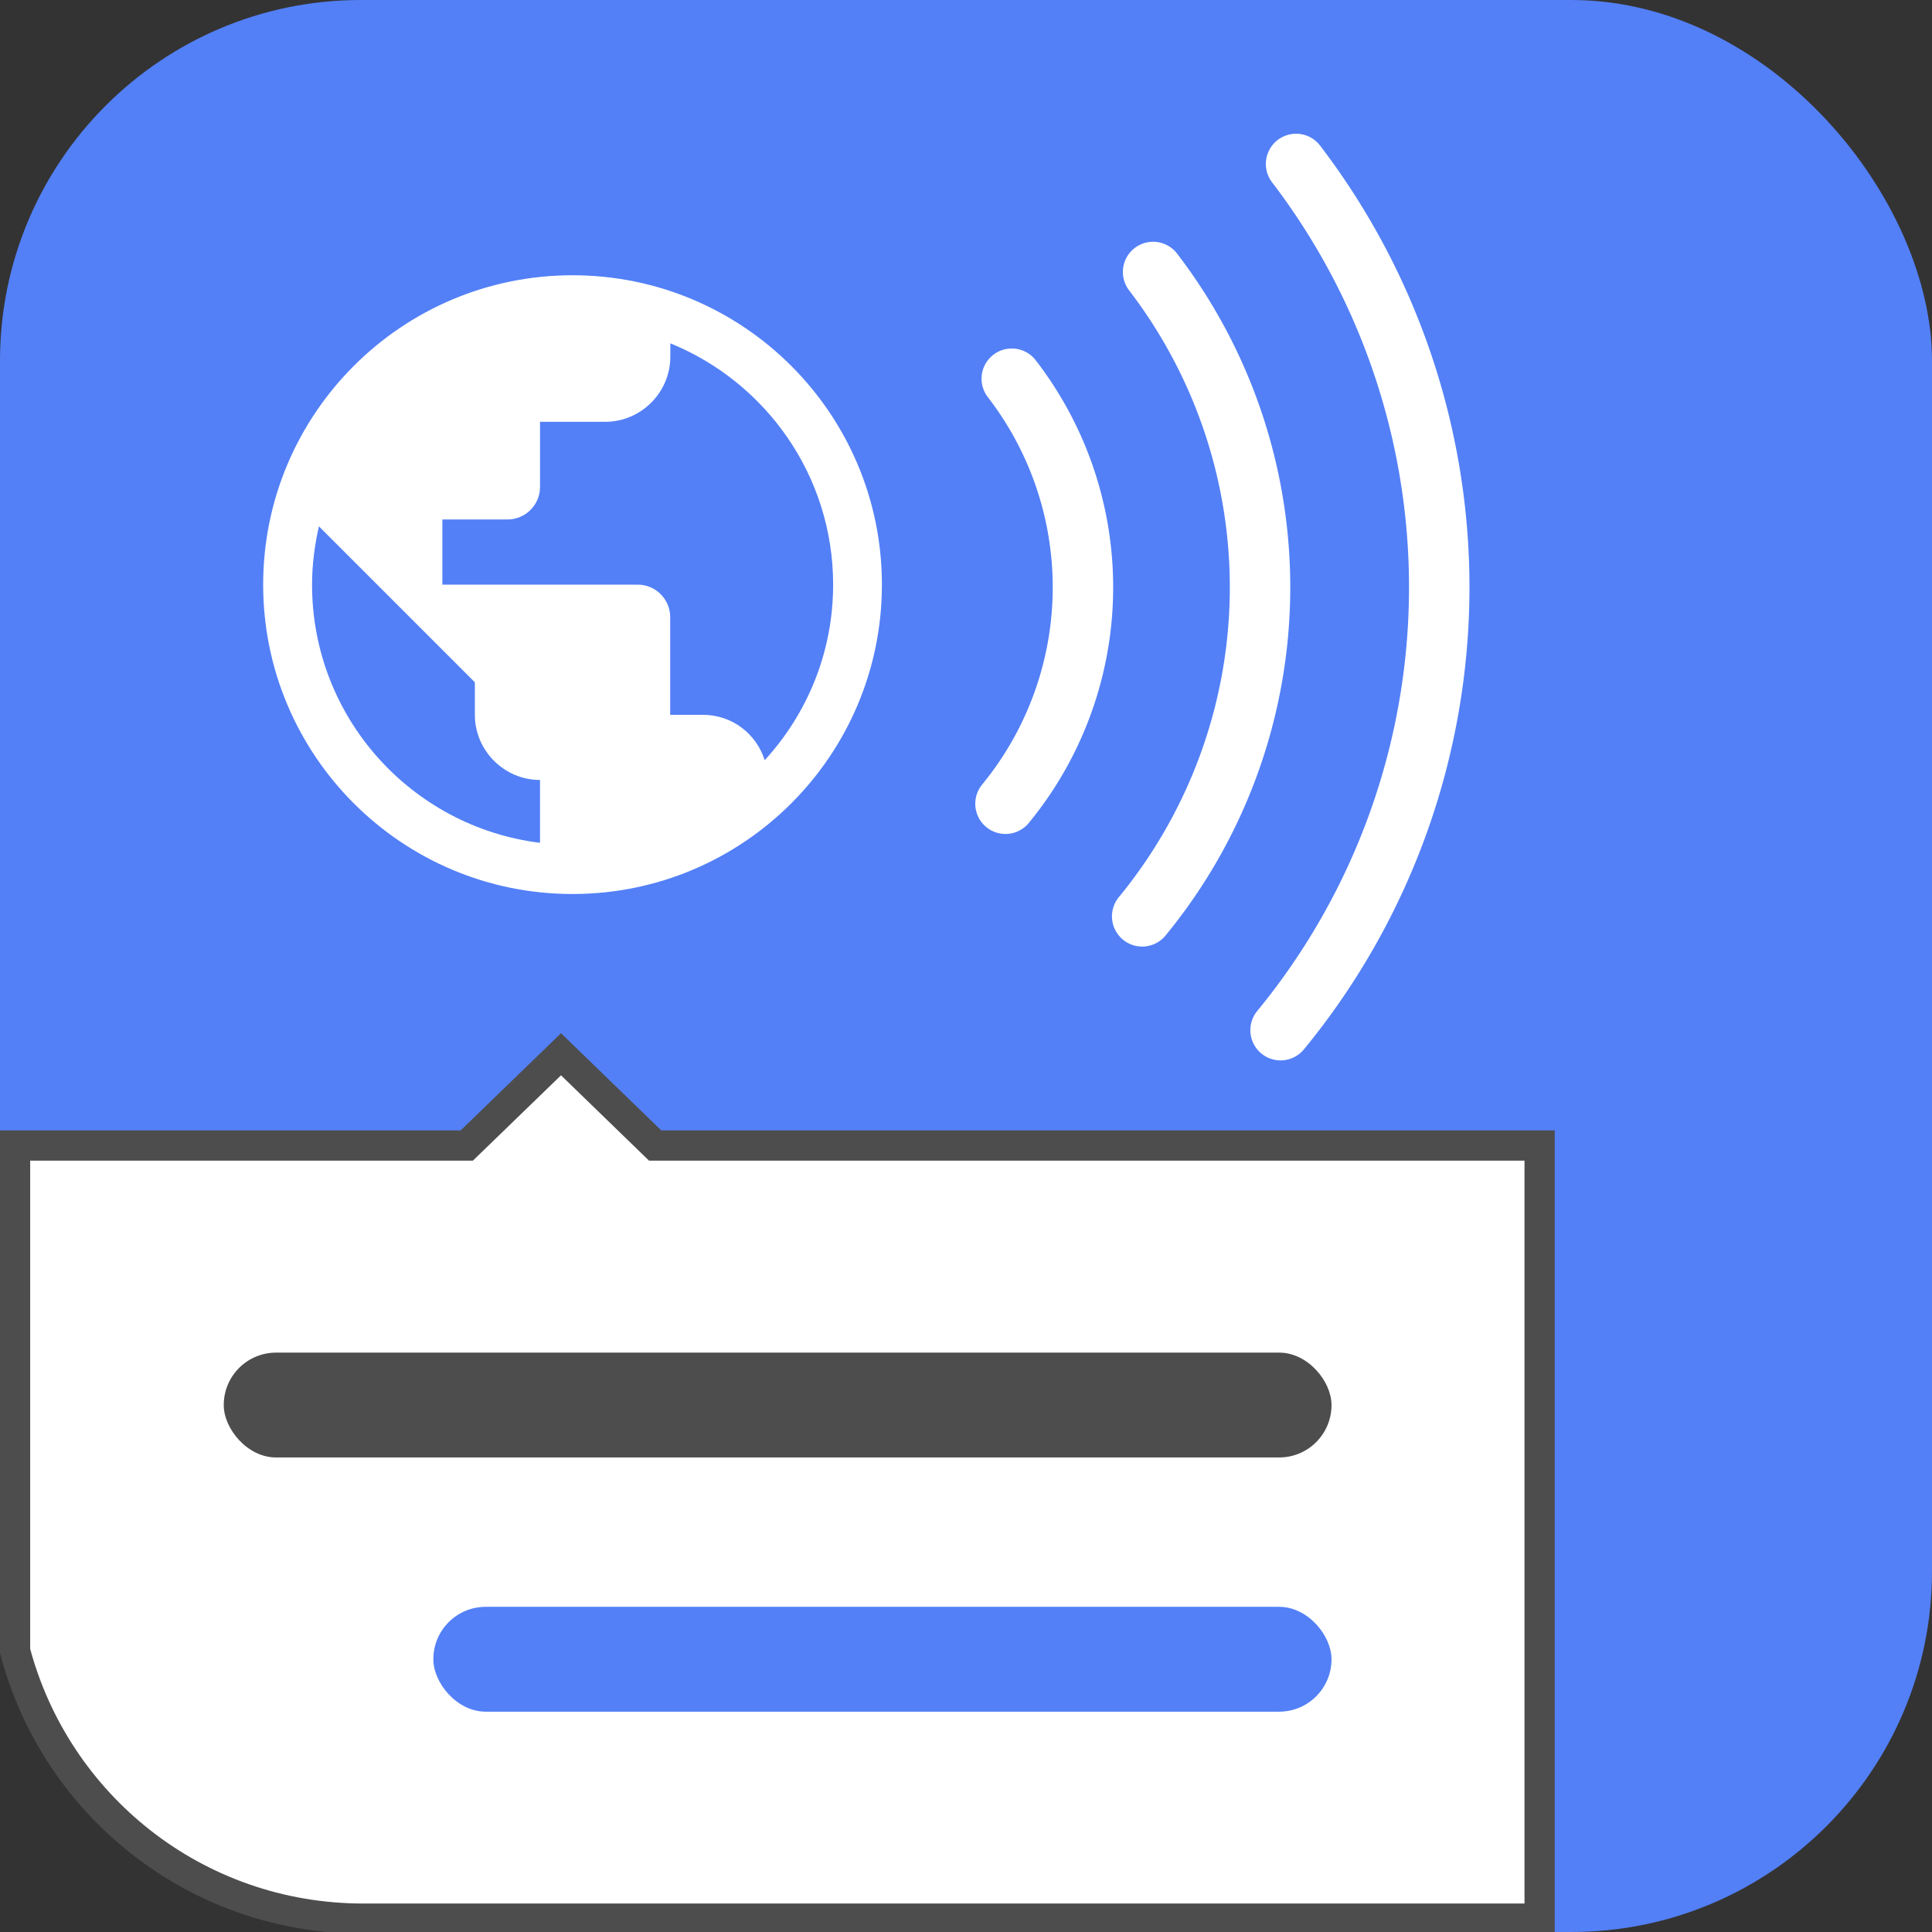 <?xml version="1.0" encoding="UTF-8" standalone="no"?>
<svg
   xmlns:dc="http://purl.org/dc/elements/1.1/"
   xmlns:cc="http://creativecommons.org/ns#"
   xmlns:rdf="http://www.w3.org/1999/02/22-rdf-syntax-ns#"
   xmlns:svg="http://www.w3.org/2000/svg"
   xmlns="http://www.w3.org/2000/svg"
   xmlns:sodipodi="http://sodipodi.sourceforge.net/DTD/sodipodi-0.dtd"
   xmlns:inkscape="http://www.inkscape.org/namespaces/inkscape"
   width="64"
   height="64"
   viewBox="0 0 16.933 16.933"
   version="1.1"
   id="svg8"
   inkscape:version="1.0 (4035a4fb49, 2020-05-01)"
   sodipodi:docname="02_dropdown.svg"
   inkscape:export-filename="D:\Downloads\icon16.png"
   inkscape:export-xdpi="24"
   inkscape:export-ydpi="24">
  <rect x="0" y="0" width="16.933" height="16.933" fill="#333333" stroke="none"/>
  <defs
     id="defs2">
    <rect
       id="rect836"
       height="52.867"
       width="92.569"
       y="-14.4"
       x="-75.803" />
    <rect
       x="0.013"
       y="0.013"
       width="16.907"
       height="16.907"
       id="rect848" />
  </defs>
  <sodipodi:namedview
     id="base"
     pagecolor="#ffffff"
     bordercolor="#666666"
     borderopacity="1.0"
     inkscape:pageopacity="0.0"
     inkscape:pageshadow="2"
     inkscape:zoom="8"
     inkscape:cx="47.332375"
     inkscape:cy="42.125164"
     inkscape:document-units="mm"
     inkscape:current-layer="layer1"
     inkscape:document-rotation="0"
     showgrid="false"
     units="px"
     inkscape:window-width="1920"
     inkscape:window-height="1017"
     inkscape:window-x="-8"
     inkscape:window-y="-8"
     inkscape:window-maximized="1"
     inkscape:snap-global="true" />
  <g
     inkscape:label="Layer 1"
     inkscape:groupmode="layer"
     id="layer1">
    <rect
       ry="3.162"
       y="9.6346028e-08"
       x="-1.3877788e-17"
       height="16.933"
       width="16.933"
       id="rect1090"
       style="fill:#5380f7;fill-opacity:1;stroke-width:0.013;stroke-linecap:round;stroke-linejoin:round" />
    <g
       transform="translate(0,-1.058)"
       id="g2818">
      <path
         style="fill:#ffffff;fill-opacity:1;stroke:#5380f7;stroke-width:0.285;stroke-opacity:1"
         d="m 5.018,3.328 c -1.575,0 -2.854,1.278 -2.854,2.854 0,1.575 1.278,2.854 2.854,2.854 1.575,0 2.854,-1.278 2.854,-2.854 0,-1.575 -1.278,-2.854 -2.854,-2.854 z"
         id="path4" />
      <path
         style="fill:#5380f7;fill-opacity:1;stroke:none;stroke-width:0.285;stroke-opacity:1"
         d="M 6.702,7.72 C 6.628,7.489 6.417,7.323 6.16,7.323 H 5.874 V 6.467 c 0,-0.157 -0.128,-0.285 -0.285,-0.285 H 3.877 V 5.611 H 4.448 c 0.157,0 0.285,-0.128 0.285,-0.285 v -0.571 h 0.571 c 0.314,0 0.571,-0.257 0.571,-0.571 V 4.067 c 0.836,0.34 1.427,1.159 1.427,2.115 0,0.594 -0.228,1.133 -0.599,1.538 z"
         id="path2813" />
      <path
         style="fill:#5380f7;fill-opacity:1;stroke:none;stroke-width:0.285;stroke-opacity:1"
         d="M 4.733,8.445 C 3.606,8.305 2.735,7.346 2.735,6.182 c 0,-0.177 0.023,-0.345 0.06,-0.511 l 1.367,1.367 v 0.285 c 0,0.314 0.257,0.571 0.571,0.571 z"
         id="path2811" />
    </g>
    <path
       sodipodi:nodetypes="ccccscccc"
       d="M 4.917,9.24 4.091,10.04 H 0.132 V 14.469 C 0.49,15.823 1.716,16.816 3.185,16.816 H 13.494 V 10.04 H 5.742 Z"
       style="fill:#ffffff;fill-opacity:1;stroke:#4d4d4d;stroke-width:0.265px;stroke-linecap:butt;stroke-linejoin:miter;stroke-opacity:1"
       id="path2759" />
    <rect
       ry="0.459"
       y="11.855"
       x="1.961"
       height="0.919"
       width="9.709"
       id="rect2788"
       style="fill:#4d4d4d;fill-opacity:1;stroke:none;stroke-width:0.008;stroke-linecap:round;stroke-linejoin:round;stroke-opacity:1" />
    <rect
       style="fill:#5380f7;fill-opacity:1;stroke:none;stroke-width:0.008;stroke-linecap:round;stroke-linejoin:round;stroke-opacity:1"
       id="rect2788-0"
       width="7.872"
       height="0.919"
       x="3.798"
       y="14.083"
       ry="0.459" />
    <g
       transform="translate(21.094,-0.404)"
       id="g3050">
      <path
         id="path2980"
         style="fill:none;fill-opacity:1;stroke:#ffffff;stroke-width:1.999;stroke-linecap:round;stroke-linejoin:round;stroke-miterlimit:4;stroke-dasharray:none;stroke-opacity:1"
         d="m -41.463,10.52 a 17.14,17.14 0 0 1 3.537,10.428 v 0 a 17.14,17.14 0 0 1 -3.898,10.883"
         transform="scale(0.265)" />
      <path
         id="path2980-9"
         style="fill:none;fill-opacity:1;stroke:#ffffff;stroke-width:1.999;stroke-linecap:round;stroke-linejoin:round;stroke-miterlimit:4;stroke-dasharray:none;stroke-opacity:1"
         d="m -46.137,14.05 a 11.283,11.283 0 0 1 2.354,6.898 v 0 a 11.283,11.283 0 0 1 -2.562,7.159"
         transform="scale(0.265)" />
      <path
         id="path2980-6"
         style="fill:none;fill-opacity:1;stroke:#ffffff;stroke-width:1.999;stroke-linecap:round;stroke-linejoin:round;stroke-miterlimit:4;stroke-dasharray:none;stroke-opacity:1"
         d="m -36.734,6.947 a 23.067,23.067 0 0 1 4.735,14.001 v 0 a 23.067,23.067 0 0 1 -5.248,14.648"
         transform="scale(0.265)" />
    </g>
  </g>
</svg>
